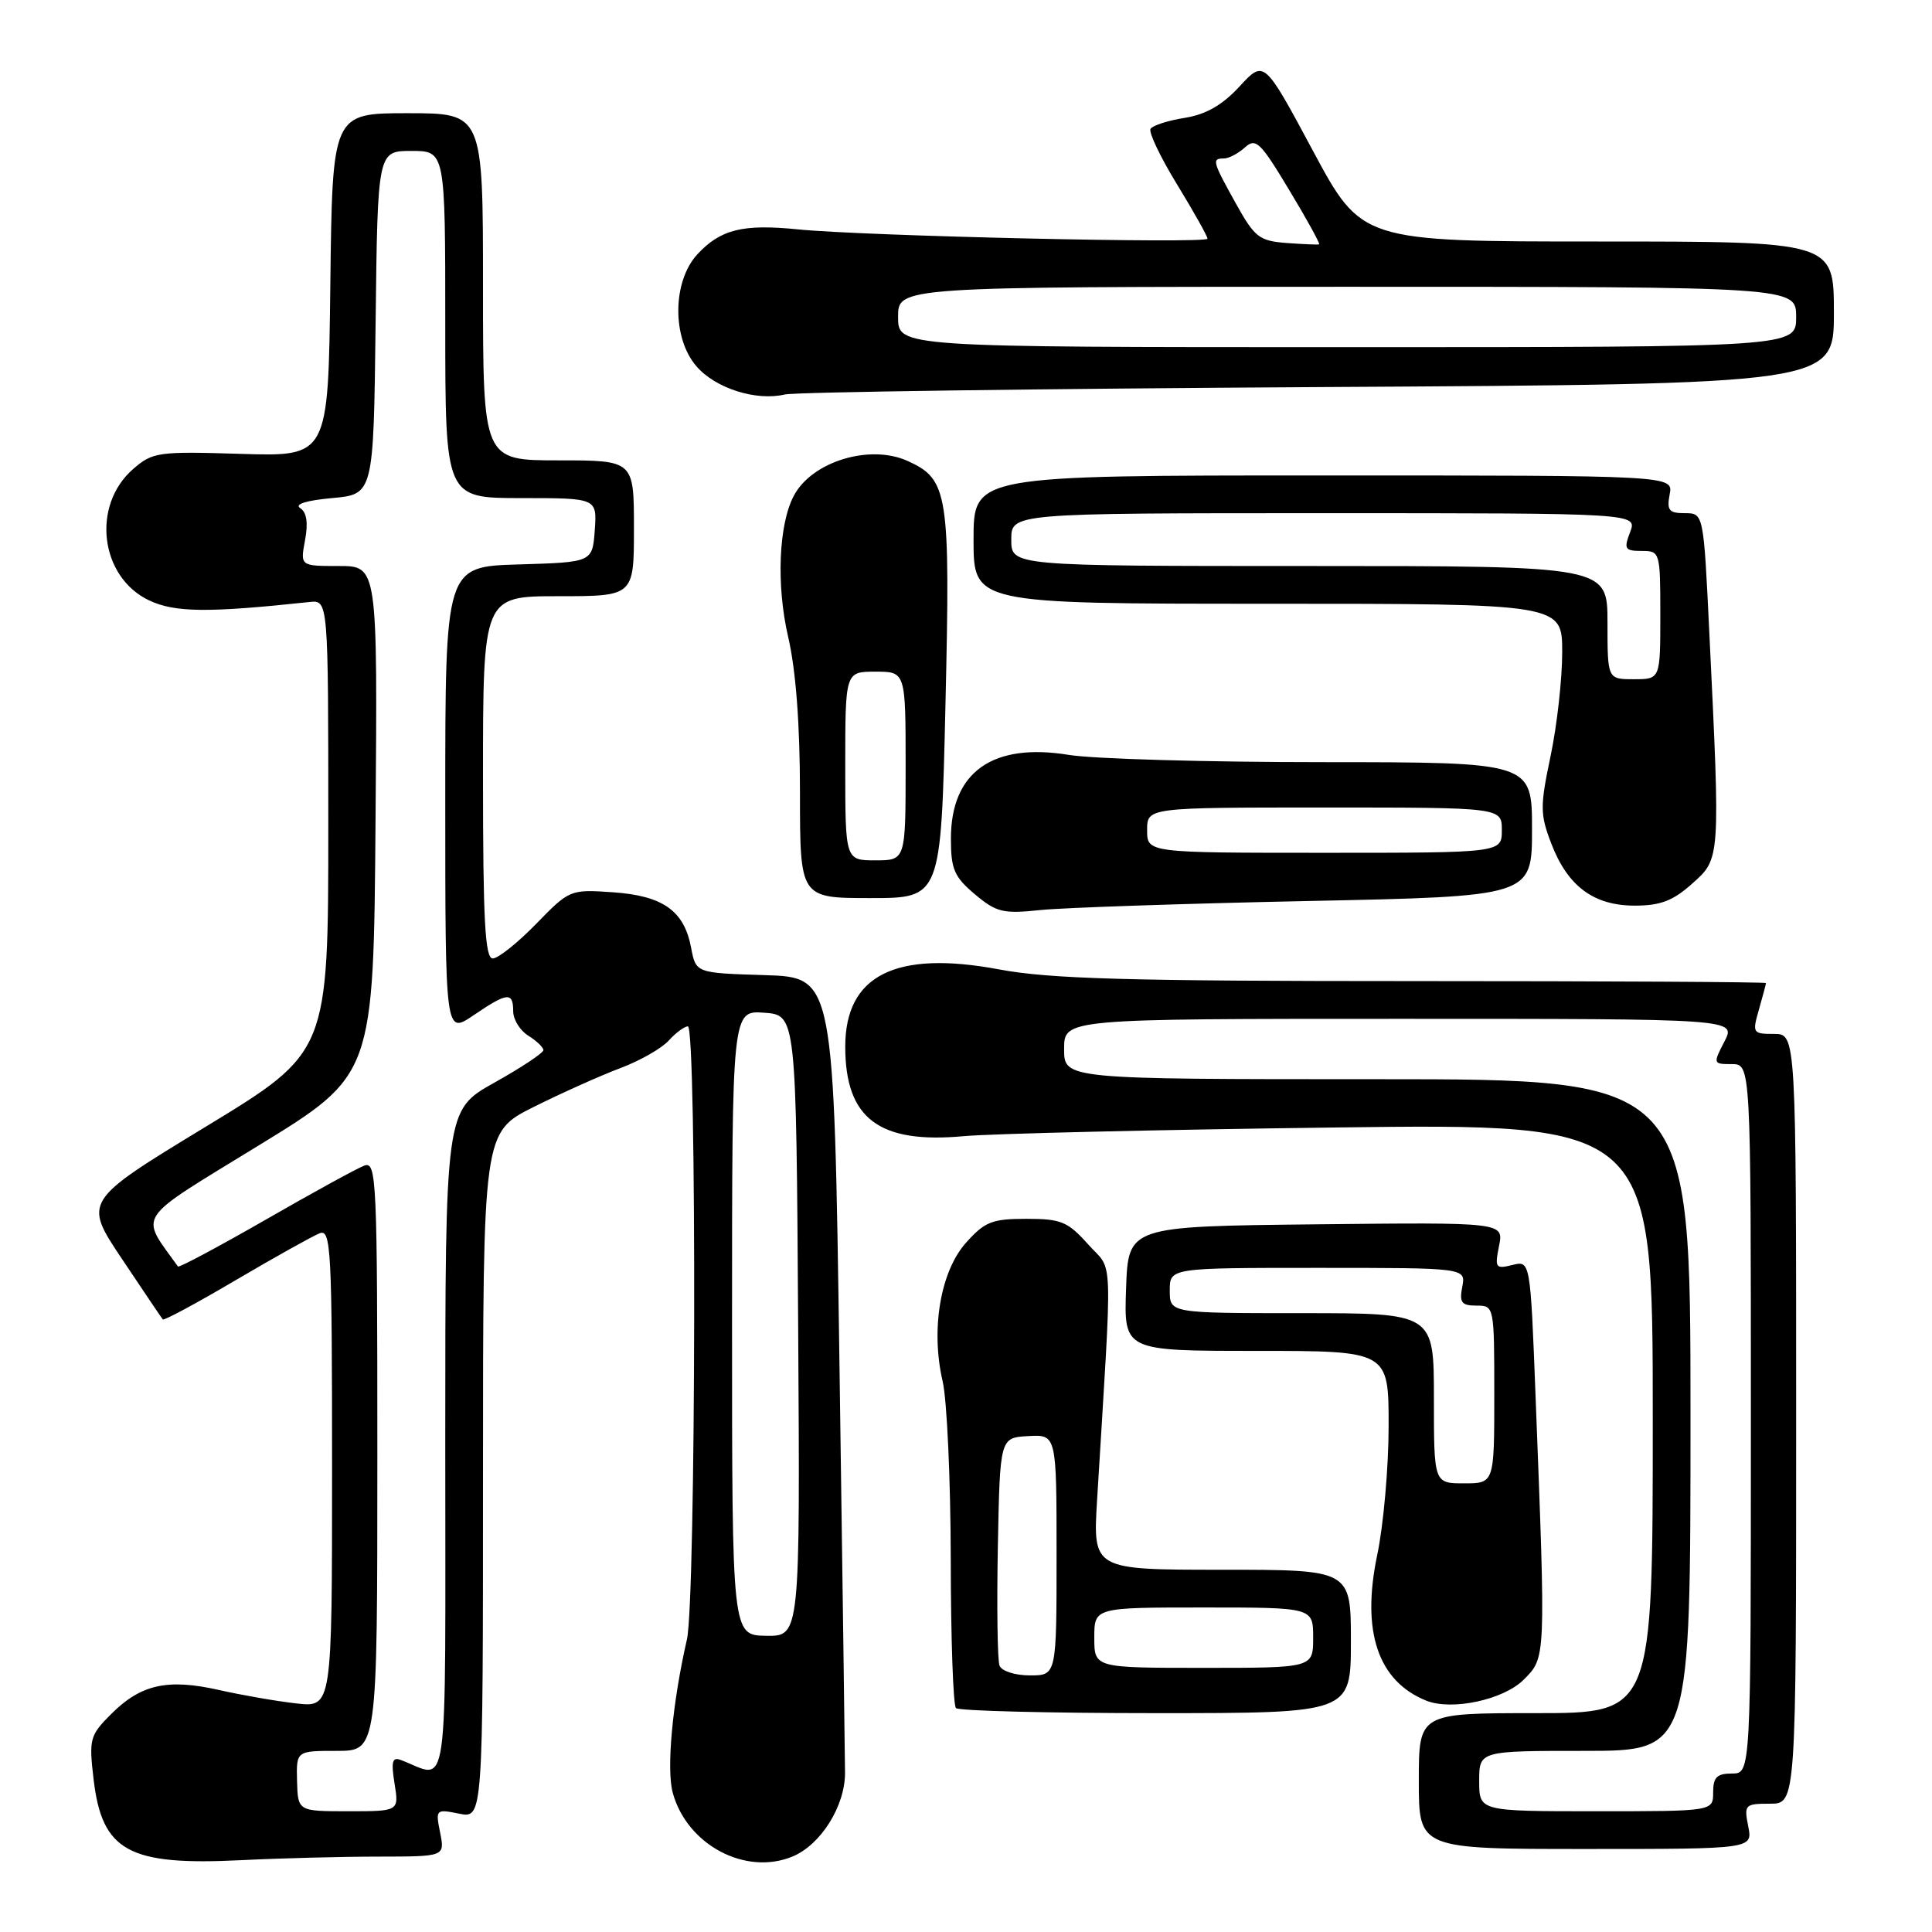 <?xml version="1.0" encoding="UTF-8" standalone="no"?>
<!DOCTYPE svg PUBLIC "-//W3C//DTD SVG 1.1//EN" "http://www.w3.org/Graphics/SVG/1.1/DTD/svg11.dtd" >
<svg xmlns="http://www.w3.org/2000/svg" xmlns:xlink="http://www.w3.org/1999/xlink" version="1.1" viewBox="0 0 256 256">
 <g >
 <path fill="currentColor"
d=" M 50.22 246.01 C 58.95 246.00 58.95 246.00 58.32 242.84 C 57.70 239.75 57.75 239.70 60.84 240.32 C 64.00 240.95 64.00 240.95 64.00 195.49 C 64.00 150.03 64.00 150.03 70.75 146.66 C 74.46 144.81 79.62 142.50 82.20 141.53 C 84.79 140.56 87.67 138.92 88.61 137.88 C 89.54 136.85 90.69 136.00 91.15 136.00 C 92.34 136.00 92.22 212.02 91.02 217.24 C 89.09 225.67 88.28 234.44 89.15 237.58 C 91.05 244.47 98.79 248.57 105.01 246.00 C 108.77 244.44 111.98 239.31 111.97 234.90 C 111.96 233.03 111.63 208.55 111.23 180.50 C 110.50 129.50 110.50 129.50 101.35 129.21 C 92.21 128.93 92.21 128.93 91.58 125.60 C 90.66 120.68 87.86 118.69 81.21 118.23 C 75.55 117.84 75.46 117.88 71.04 122.42 C 68.59 124.94 66.00 127.00 65.29 127.00 C 64.27 127.00 64.00 121.95 64.00 103.00 C 64.00 79.00 64.00 79.00 74.00 79.00 C 84.00 79.00 84.00 79.00 84.00 70.00 C 84.00 61.00 84.00 61.00 74.00 61.00 C 64.00 61.00 64.00 61.00 64.00 38.00 C 64.00 15.00 64.00 15.00 54.02 15.00 C 44.04 15.00 44.04 15.00 43.77 37.75 C 43.50 60.50 43.50 60.50 31.93 60.14 C 20.95 59.80 20.23 59.90 17.65 62.14 C 12.09 66.97 13.24 76.46 19.75 79.55 C 23.16 81.17 27.56 81.21 41.00 79.77 C 43.50 79.50 43.50 79.50 43.50 109.46 C 43.50 139.42 43.50 139.42 27.27 149.29 C 11.04 159.16 11.04 159.16 16.17 166.83 C 18.99 171.05 21.42 174.65 21.57 174.83 C 21.71 175.02 26.09 172.66 31.28 169.60 C 36.48 166.54 41.47 163.76 42.37 163.41 C 43.86 162.84 44.00 165.59 44.00 194.52 C 44.00 226.25 44.00 226.25 39.25 225.71 C 36.64 225.42 32.01 224.61 28.96 223.92 C 22.19 222.40 18.66 223.19 14.74 227.11 C 11.90 229.95 11.77 230.41 12.40 235.76 C 13.52 245.31 17.03 247.23 32.00 246.48 C 37.23 246.22 45.43 246.01 50.22 246.01 Z  M 231.65 242.00 C 231.08 239.13 231.20 239.00 234.53 239.00 C 238.00 239.00 238.00 239.00 238.00 188.00 C 238.00 137.00 238.00 137.00 235.07 137.00 C 232.24 137.00 232.17 136.89 233.07 133.76 C 233.58 131.97 234.00 130.40 234.00 130.26 C 234.00 130.12 213.00 130.00 187.33 130.00 C 149.38 130.00 139.11 129.71 132.38 128.45 C 118.67 125.88 112.00 129.23 112.00 138.68 C 112.00 148.20 116.45 151.58 127.67 150.55 C 131.43 150.21 153.51 149.69 176.75 149.40 C 219.00 148.86 219.00 148.86 219.00 187.93 C 219.00 227.00 219.00 227.00 203.50 227.00 C 188.00 227.00 188.00 227.00 188.00 236.00 C 188.00 245.00 188.00 245.00 210.12 245.00 C 232.25 245.00 232.25 245.00 231.65 242.00 Z  M 179.00 217.50 C 179.00 208.00 179.00 208.00 161.90 208.00 C 144.81 208.00 144.81 208.00 145.37 198.75 C 147.43 164.91 147.56 168.66 144.19 164.89 C 141.49 161.87 140.61 161.50 136.00 161.50 C 131.46 161.50 130.49 161.88 128.00 164.67 C 124.61 168.47 123.31 176.15 124.90 183.00 C 125.48 185.47 125.96 196.09 125.98 206.58 C 125.99 217.08 126.30 225.97 126.67 226.33 C 127.03 226.70 138.96 227.00 153.17 227.00 C 179.00 227.00 179.00 227.00 179.00 217.50 Z  M 201.87 222.59 C 204.85 219.61 204.83 220.10 203.48 185.26 C 202.78 167.02 202.78 167.02 200.39 167.62 C 198.17 168.17 198.05 168.00 198.63 165.09 C 199.26 161.96 199.26 161.96 174.38 162.23 C 149.50 162.50 149.50 162.50 149.21 170.75 C 148.92 179.00 148.92 179.00 166.46 179.00 C 184.00 179.00 184.00 179.00 184.00 188.93 C 184.00 194.40 183.32 202.10 182.49 206.04 C 180.36 216.19 182.58 222.77 189.00 225.35 C 192.38 226.70 199.22 225.23 201.87 222.59 Z  M 173.25 119.39 C 203.00 118.78 203.00 118.78 203.00 109.89 C 203.00 101.00 203.00 101.00 175.25 100.99 C 159.99 100.99 144.86 100.56 141.64 100.03 C 131.52 98.37 126.00 102.29 126.00 111.13 C 126.00 115.17 126.44 116.19 129.17 118.49 C 132.04 120.90 132.90 121.11 137.92 120.58 C 140.99 120.27 156.89 119.73 173.25 119.39 Z  M 224.23 117.08 C 227.97 113.75 227.96 113.98 226.49 83.75 C 225.73 68.00 225.73 68.00 223.25 68.00 C 221.14 68.00 220.84 67.62 221.24 65.50 C 221.72 63.00 221.72 63.00 175.36 63.00 C 129.00 63.00 129.00 63.00 129.00 71.50 C 129.00 80.00 129.00 80.00 168.00 80.00 C 207.00 80.00 207.00 80.00 207.00 86.43 C 207.00 89.97 206.31 96.16 205.46 100.18 C 204.06 106.85 204.06 107.88 205.54 111.74 C 207.71 117.43 211.16 120.00 216.62 120.00 C 220.01 120.00 221.69 119.36 224.23 117.08 Z  M 125.28 93.30 C 125.93 65.31 125.65 63.53 120.29 61.09 C 115.27 58.80 107.57 61.15 105.18 65.70 C 103.17 69.51 102.85 77.55 104.43 84.37 C 105.46 88.79 106.00 95.95 106.00 105.06 C 106.00 119.00 106.00 119.00 115.34 119.00 C 124.69 119.00 124.69 119.00 125.28 93.30 Z  M 174.75 51.29 C 243.00 50.90 243.00 50.90 243.00 41.45 C 243.00 32.00 243.00 32.00 211.71 32.00 C 180.42 32.00 180.42 32.00 173.96 19.96 C 167.50 7.92 167.50 7.92 164.25 11.45 C 161.96 13.93 159.80 15.17 156.97 15.62 C 154.76 15.97 152.73 16.63 152.45 17.07 C 152.18 17.52 153.76 20.84 155.98 24.46 C 158.19 28.08 160.00 31.30 160.00 31.63 C 160.00 32.31 114.44 31.28 105.70 30.39 C 98.42 29.66 95.47 30.39 92.41 33.69 C 89.10 37.27 89.02 44.75 92.27 48.52 C 94.78 51.45 100.17 53.17 104.00 52.27 C 105.38 51.95 137.21 51.51 174.75 51.29 Z  M 39.36 236.00 C 39.26 232.00 39.26 232.00 44.63 232.00 C 50.00 232.00 50.00 232.00 50.00 192.89 C 50.00 156.06 49.90 153.82 48.25 154.46 C 47.29 154.82 41.40 158.05 35.16 161.64 C 28.92 165.22 23.71 168.00 23.58 167.82 C 18.50 160.69 17.64 161.99 34.24 151.80 C 49.50 142.45 49.50 142.45 49.76 108.72 C 50.03 75.00 50.03 75.00 44.90 75.00 C 39.78 75.00 39.78 75.00 40.42 71.58 C 40.85 69.28 40.64 67.88 39.78 67.33 C 38.98 66.81 40.58 66.31 44.00 66.00 C 49.50 65.50 49.50 65.50 49.77 42.75 C 50.04 20.00 50.04 20.00 54.52 20.00 C 59.00 20.00 59.00 20.00 59.00 43.00 C 59.00 66.00 59.00 66.00 69.06 66.00 C 79.11 66.00 79.11 66.00 78.81 70.25 C 78.50 74.50 78.50 74.50 68.75 74.79 C 59.00 75.07 59.00 75.07 59.00 106.07 C 59.00 137.07 59.00 137.07 62.73 134.54 C 67.23 131.48 68.00 131.40 68.00 133.99 C 68.00 135.09 68.90 136.55 70.00 137.23 C 71.10 137.92 72.00 138.78 72.00 139.15 C 72.00 139.52 69.08 141.46 65.50 143.46 C 59.00 147.10 59.00 147.10 59.00 191.12 C 59.00 239.84 59.59 235.64 53.09 233.20 C 51.98 232.78 51.81 233.43 52.28 236.33 C 52.87 240.00 52.87 240.00 46.17 240.00 C 39.47 240.00 39.47 240.00 39.36 236.00 Z  M 97.00 175.28 C 97.00 133.89 97.00 133.89 101.25 134.19 C 105.50 134.50 105.50 134.50 105.76 175.66 C 106.02 216.82 106.02 216.82 101.51 216.75 C 97.00 216.68 97.00 216.68 97.00 175.28 Z  M 196.00 236.00 C 196.00 232.00 196.00 232.00 210.00 232.00 C 224.00 232.00 224.00 232.00 224.00 187.50 C 224.00 143.00 224.00 143.00 182.50 143.00 C 141.00 143.00 141.00 143.00 141.00 139.00 C 141.00 135.00 141.00 135.00 185.53 135.00 C 230.05 135.00 230.05 135.00 228.50 138.00 C 226.97 140.95 226.99 141.00 229.47 141.00 C 232.00 141.00 232.00 141.00 232.00 188.00 C 232.00 235.00 232.00 235.00 229.50 235.00 C 227.50 235.00 227.00 235.50 227.00 237.50 C 227.00 240.00 227.00 240.00 211.50 240.00 C 196.00 240.00 196.00 240.00 196.00 236.00 Z  M 132.44 220.70 C 132.17 219.99 132.07 212.90 132.22 204.95 C 132.50 190.50 132.50 190.50 136.25 190.29 C 140.00 190.08 140.00 190.08 140.00 206.04 C 140.00 222.00 140.00 222.00 136.47 222.00 C 134.50 222.00 132.72 221.43 132.44 220.70 Z  M 145.00 217.00 C 145.00 213.00 145.00 213.00 159.50 213.00 C 174.00 213.00 174.00 213.00 174.00 217.00 C 174.00 221.00 174.00 221.00 159.50 221.00 C 145.00 221.00 145.00 221.00 145.00 217.00 Z  M 190.00 185.27 C 190.00 174.00 190.00 174.00 172.50 174.00 C 155.00 174.00 155.00 174.00 155.00 171.00 C 155.00 168.00 155.00 168.00 174.62 168.00 C 194.23 168.00 194.23 168.00 193.76 170.50 C 193.35 172.60 193.66 173.00 195.64 173.00 C 197.99 173.00 198.00 173.07 198.00 184.77 C 198.00 196.55 198.00 196.55 194.00 196.55 C 190.00 196.55 190.00 196.55 190.00 185.27 Z  M 152.00 110.00 C 152.00 107.00 152.00 107.00 175.50 107.00 C 199.00 107.00 199.00 107.00 199.00 110.00 C 199.00 113.00 199.00 113.00 175.50 113.00 C 152.00 113.00 152.00 113.00 152.00 110.00 Z  M 213.00 82.50 C 213.00 75.00 213.00 75.00 173.50 75.00 C 134.00 75.00 134.00 75.00 134.00 71.50 C 134.00 68.00 134.00 68.00 175.48 68.00 C 216.95 68.00 216.95 68.00 216.00 70.50 C 215.14 72.75 215.30 73.00 217.52 73.00 C 219.96 73.00 220.00 73.12 220.00 81.50 C 220.00 90.00 220.00 90.00 216.50 90.00 C 213.00 90.00 213.00 90.00 213.00 82.50 Z  M 112.00 101.50 C 112.00 89.00 112.00 89.00 116.00 89.00 C 120.00 89.00 120.00 89.00 120.00 101.50 C 120.00 114.00 120.00 114.00 116.00 114.00 C 112.00 114.00 112.00 114.00 112.00 101.50 Z  M 119.00 42.00 C 119.00 38.00 119.00 38.00 178.50 38.00 C 238.00 38.00 238.00 38.00 238.00 42.00 C 238.00 46.00 238.00 46.00 178.50 46.00 C 119.00 46.00 119.00 46.00 119.00 42.00 Z  M 170.50 32.20 C 166.85 31.92 166.26 31.46 163.75 26.95 C 160.64 21.35 160.55 21.00 162.17 21.00 C 162.82 21.00 164.07 20.34 164.95 19.54 C 166.40 18.23 167.00 18.81 170.82 25.17 C 173.17 29.06 174.95 32.31 174.79 32.38 C 174.63 32.44 172.70 32.36 170.50 32.20 Z "/>
</g>
</svg>